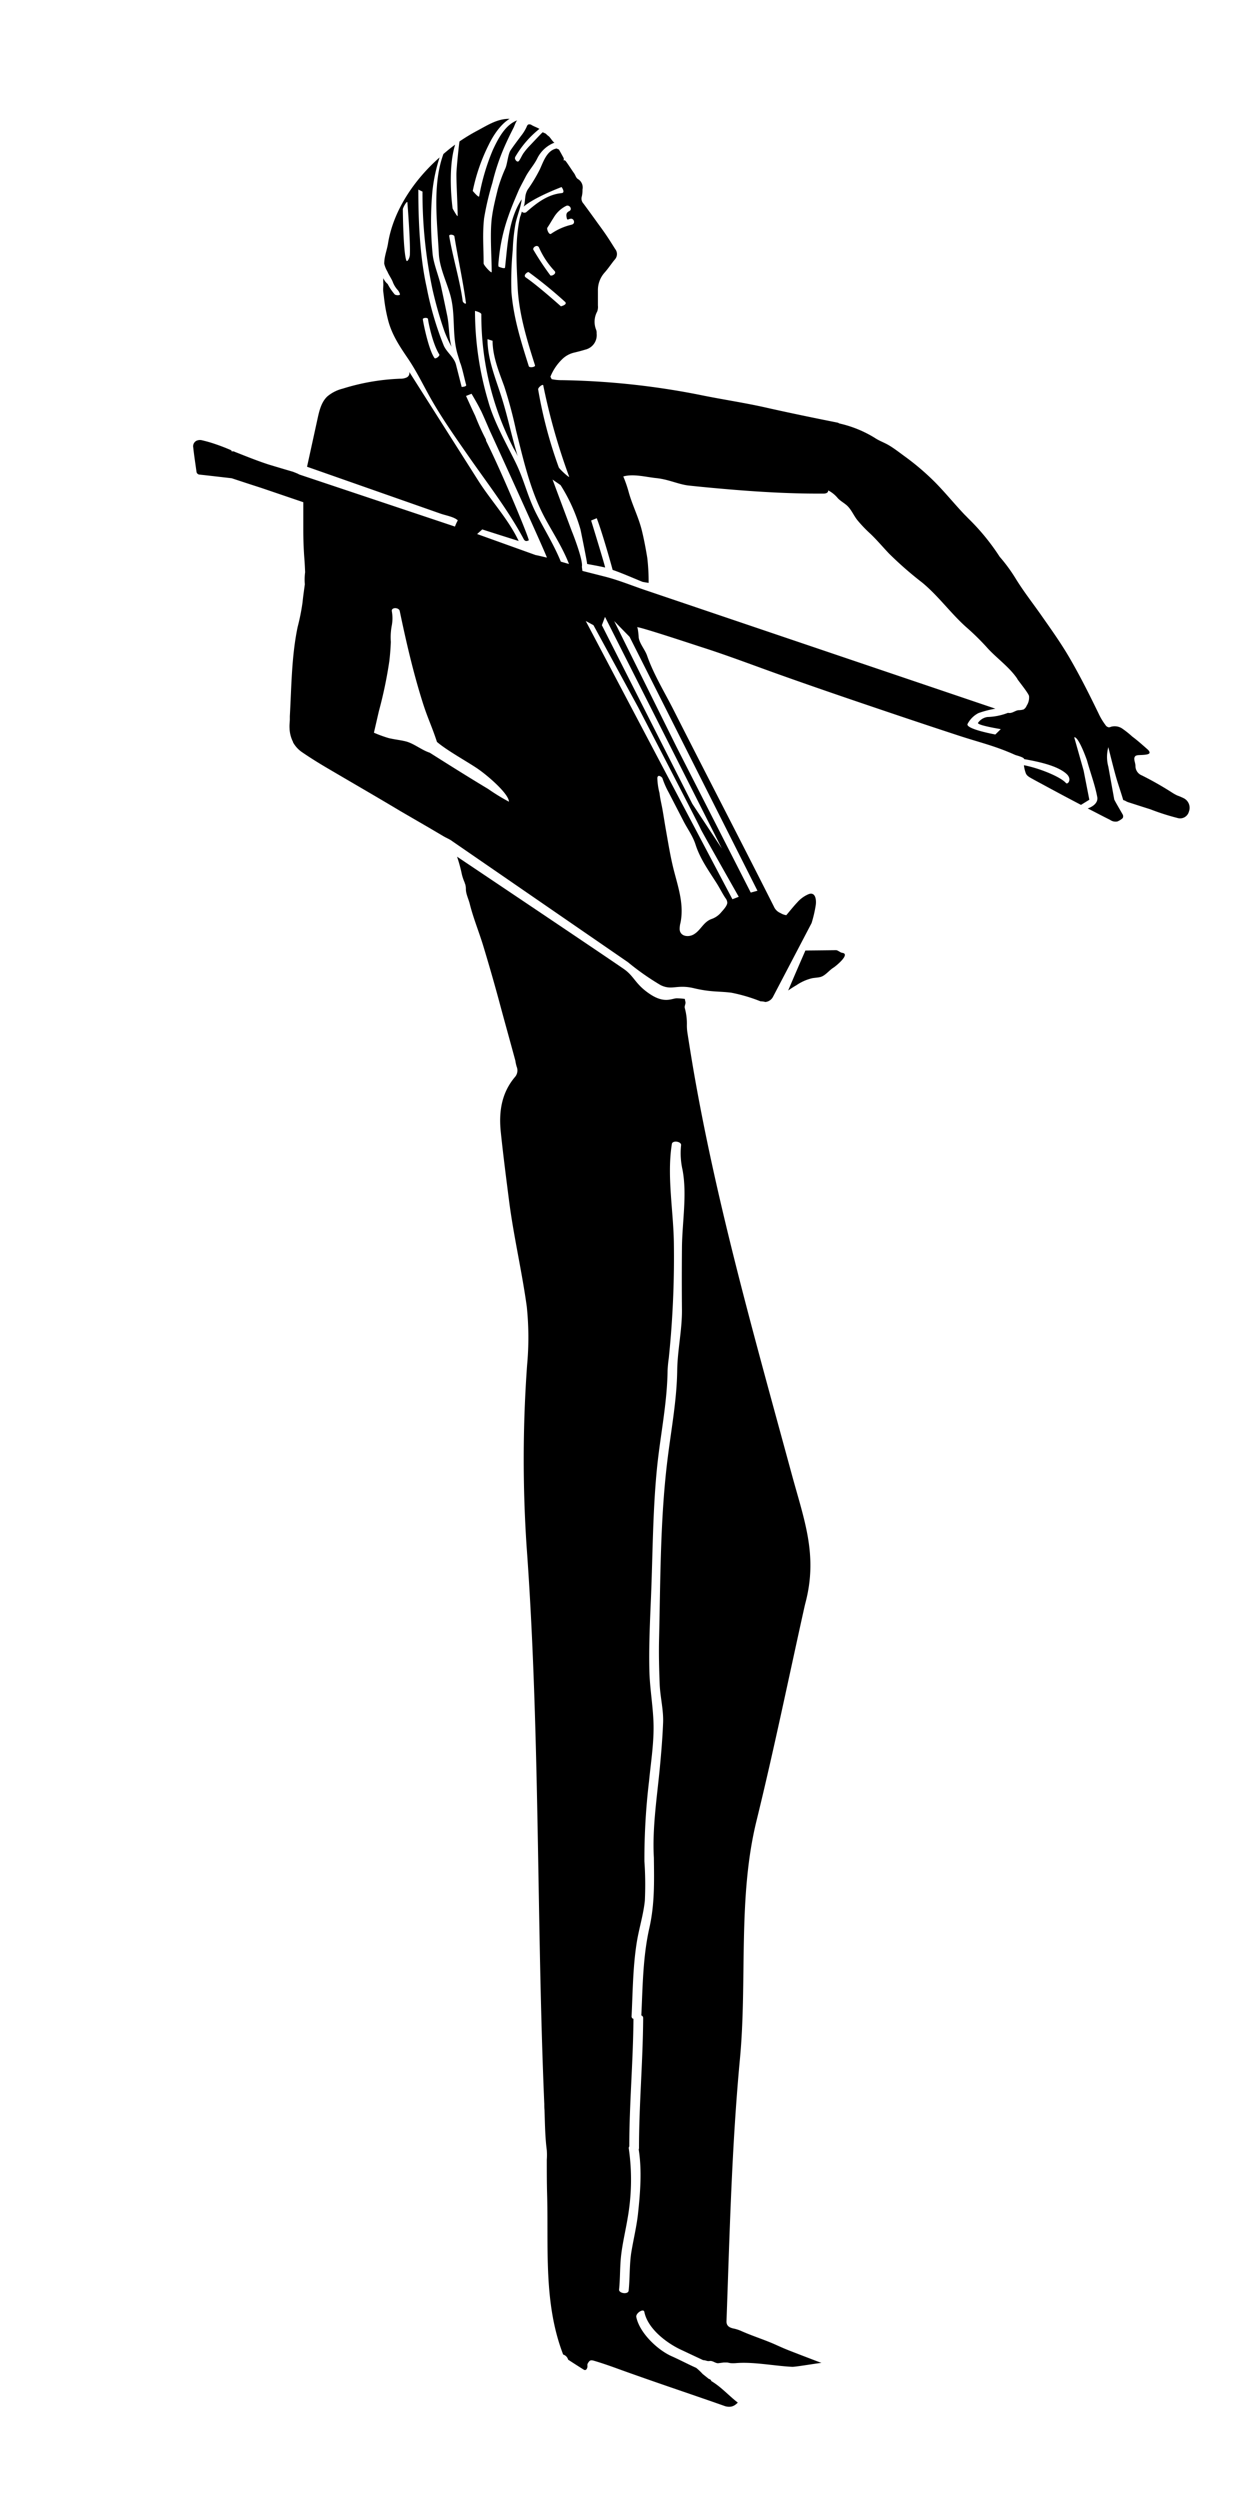 <svg id="Warstwa_1" data-name="Warstwa 1" xmlns="http://www.w3.org/2000/svg" viewBox="0 0 300 600"><title>grajek</title><g id="chudy"><path d="M194.88,234.78a11.39,11.39,0,0,0-3.72,1.66c-.67.39-1.36.82-2,1.29,1.39-3.31,3.13-7.31,4.14-9.61h.13c1.3,0,6.66-.08,7.26-.08.34,0,1.05.59,1.38.63,2.2.22-1.44,3.18-2,3.54-1.13.69-2,2-3.25,2.29C196.14,234.65,195.5,234.66,194.88,234.78Z"/><path d="M46.38,107.4c.2,1.92.51,3.84.77,5.76a.8.8,0,0,0,.82.75c2.55.28,5.09.58,7.64.87,2.35.78,4.7,1.55,7.07,2.31l10.11,3.44c0,2.15,0,4.31,0,6.46,0,2.42.08,4.83.27,7.24.08,1,.12,2.06.17,3.1a13.37,13.37,0,0,0-.07,2.9c-.19,1.44-.41,2.89-.55,4.34a51.66,51.66,0,0,1-1.18,5.92c-1.46,7-1.47,14.28-1.87,21.39,0,.29,0,.58,0,.87l-.06,1a8.84,8.84,0,0,0,0,1.15V175a7.8,7.8,0,0,0,.83,3.07.36.36,0,0,1,0,.09,7,7,0,0,0,2.27,2.44c1.86,1.27,3.77,2.46,5.7,3.6,5.94,3.5,11.92,6.94,17.84,10.49l6.89,4,3.51,2.07c.46.27,1.13.56,1.7.91l.38.27,42.1,29a61.48,61.48,0,0,0,7.81,5.48c2.76,1.36,3.87-.23,8,.75s5.94.69,9,1.08a39.05,39.05,0,0,1,7,2.07,4,4,0,0,1,1.15.16,2.32,2.32,0,0,0,1.87-1.3l9.23-17.64a30.3,30.3,0,0,0,1-4.31c.17-1.14,0-3.27-1.72-2.63a7.47,7.47,0,0,0-2.74,2l-.22.23c-.83.92-1.61,1.89-2.39,2.82a3.69,3.69,0,0,1-1.38-.51,2.94,2.94,0,0,1-1.59-1.55c-8-15.88-16.07-31.39-24.11-47.26-2.14-4.22-4.79-8.54-6.34-13-.48-1.39-1.78-2.84-2-4.3,0-.23-.18-2.52-.41-2.52,1,0,14.17,4.38,15.52,4.81,6.26,2,12.4,4.35,18.59,6.56,8.87,3.16,17.78,6.2,26.71,9.21q8.13,2.75,16.28,5.42c5.1,1.68,8.75,2.46,13.66,4.67.31.13,2.19.57,2.14,1,3,.55,8,1.49,10.24,3.61,1.32,1.25.24,2.63-.21,2.12-1.32-1.5-6.35-3.54-10.07-4.26a8,8,0,0,0,.48,2c.25.52.67.8,1.58,1.29l.56.31c3.7,2,7.38,4,11.08,5.92l2-1.23-1.37-7-2.26-8c1.08-.18,3.06,5.54,3.06,5.54.9,3.23,1.93,5.92,2.47,8.8.26,1.42-1.08,2.32-2.29,2.75,2,1,3.33,1.73,5.36,2.73a2.27,2.27,0,0,0,1.74.4,3.76,3.76,0,0,0,.94-.52,1.13,1.13,0,0,0,.39-.36.91.91,0,0,0-.07-.86c-.21-.39-2.08-3.55-2-3.6L266,184a8.86,8.86,0,0,1,0-4.68s1.43,5.89,2.15,8.18c.45,1.44,1.1,3.38,1.42,4.51.66.2.69.35,1.14.5l3.54,1.14,1.83.58a56.26,56.26,0,0,0,6.49,2.08,2.18,2.18,0,0,0,2.77-1.53,2.57,2.57,0,0,0-1.23-3.2,13.4,13.4,0,0,0-1.51-.64,10,10,0,0,1-1.32-.73,78.15,78.15,0,0,0-7.23-4.11,2.41,2.41,0,0,1-1.54-2.26c0-.58-.26-1.13-.28-1.69a.9.9,0,0,1,.3-.73,1.48,1.48,0,0,1,.62-.18c.52-.06,2.54,0,2.72-.5s-.72-1.08-1-1.37c-1-.87-2-1.76-3.11-2.58a23.13,23.13,0,0,0-2.52-2,3.27,3.27,0,0,0-2.58-.37,1.54,1.54,0,0,1-.55.14,1.19,1.19,0,0,1-.81-.57,15.11,15.11,0,0,1-1.66-2.79l-.82-1.68c-1.92-3.92-3.91-7.81-6.1-11.58s-4.65-7.17-7.08-10.65c-2-2.82-4.11-5.54-5.91-8.48a38.89,38.89,0,0,0-3.81-5.19,53,53,0,0,0-7.47-9.14c-.3-.3-.58-.61-.89-.9-2.49-2.61-4.74-5.42-7.31-8a60.41,60.41,0,0,0-7.13-6.06c-1.18-.86-2.33-1.76-3.58-2.53s-2.46-1.14-3.56-1.88a27.7,27.7,0,0,0-8.54-3.48,1.51,1.51,0,0,0-.63-.24c-5.62-1.12-11.25-2.28-16.84-3.54-5.32-1.21-10.8-2-16.11-3.1a184.25,184.25,0,0,0-33-3.51A11.69,11.69,0,0,1,132.4,91l-.3-.59a12.15,12.15,0,0,1,2.72-4.1,6.12,6.12,0,0,1,3-1.69c.87-.21,1.75-.43,2.61-.7a3.56,3.56,0,0,0,2.76-3.9,2.06,2.06,0,0,0-.1-.83,5.14,5.14,0,0,1,.24-4.43,3.22,3.22,0,0,0,.17-1.44c0-1.18,0-2.37,0-3.55a6.32,6.32,0,0,1,1.63-4.38c.76-.85,1.41-1.82,2.12-2.73l.31-.38a1.92,1.92,0,0,0,.09-2.5c-.7-1.11-1.4-2.24-2.14-3.33s-1.36-1.93-2.06-2.89q-1.69-2.36-3.42-4.7a1.74,1.74,0,0,1-.39-1.73,6.9,6.9,0,0,0,.16-1.65A2.35,2.35,0,0,0,138.75,43c-.52-.29-.62-.91-.93-1.36-.65-.91-1.23-1.86-1.88-2.75-.15-.2-.36-.56-.72-.38a.68.68,0,0,0,0-.69c-.33-.6-.66-1.21-1-1.8a.49.49,0,0,0-.57-.24.53.53,0,0,0,.12-.14,2,2,0,0,0-.49.07c-2.1.62-2.88,3.12-3.71,4.92a37.29,37.29,0,0,1-2.91,4.85,4.45,4.45,0,0,0-.61,2c-.07.43-.12,1.89-.45,2.17,2.68-2.33,9.18-4.76,9.18-4.76s1,1.37,0,1.46c-3.33.32-6,2.38-8.42,4.52a.78.78,0,0,1-1.11-.09c-.12.38-.23.76-.36,1.13l-.05.08c-1.27,5.5-.87,11.38-.6,17,.31,6.37,2.24,12.64,4.16,18.68.14.45-1.35.66-1.49.22-1.89-6-3.65-11.55-4.17-17.8A79,79,0,0,1,123.06,60a44.76,44.76,0,0,1,.64-6.22c.4-2,1.27-3.89,1.51-5.94-3.18,4.78-3.37,10.83-4,16.35,0,.46-1.5-.17-1.5-.17-.23-.08,0-1.58,0-1.75A43,43,0,0,1,122,51.89c.71-2.08,1.54-4,2.39-6,.43-1,1.21-2.39,1.72-3.39.8-1.57,2-2.83,2.79-4.39a7.7,7.7,0,0,1,4.21-3.89c-.28.09-1.13-1.36-1.42-1.52a4.28,4.28,0,0,1-.67-.6,8,8,0,0,0-.77-.35c-.05-.06-2.89,3-3.16,3.27a15.2,15.2,0,0,0-1.45,1.74c-.4.57-.66,1.26-1.06,1.82s-1-.22-1-.65a1.61,1.61,0,0,1,.28-.61,24,24,0,0,1,5.6-6.39c-.7-.39-1.13-.51-1.83-.89a.93.93,0,0,0-.87-.15,1,1,0,0,0-.35.52,10.49,10.49,0,0,1-1.38,2.23c-.84,1.13-1.69,2.25-2.48,3.41-.65,1-.78,3.3-1.27,4.37a36.8,36.8,0,0,0-1.79,4.9c-.54,2.26-1.06,4.24-1.39,6.54-.58,3.93-.1,9.46-.09,13.42,0,.47-1.93-1.59-1.94-2.06,0-3.8-.31-7,.11-10.83a67.93,67.93,0,0,1,2-8.53A51.62,51.62,0,0,1,120.74,36c.51-1.23,1.08-2.44,1.66-3.64q.45-.91.9-1.8c.14-.29.59-1.59.87-1.69-2.92,1.05-4.64,4.45-5.87,7.08A51.7,51.7,0,0,0,115,47.11c-.07.47-1.54-1.28-1.54-1.28a44.57,44.57,0,0,1,3.85-11.12c1.1-2.27,2.87-4.93,5-6.19-3-.06-5.41,1.61-7.93,2.93a46,46,0,0,0-4.09,2.49c-.07,0-.76,6.52-.75,7.92,0,2.73.29,7.21.3,9.94,0,.47-1.21-1.75-1.21-1.75s-1.32-9.21.61-15.34c-1,.71-1.89,1.46-2.82,2.25-2.71,7.42-1.46,16.47-1.1,23.92.16,3.38,1.89,6.8,2.77,10,1.3,4.73.33,9.53,1.75,14.22.19.63.39,1.26.57,1.9.47,1,1.14,4.27,1.47,5.37.13.46-1.08.5-1.08.5s-1.15-4.54-1.37-5.39c-.45-1.73-2.19-2.89-2.92-4.52a75.08,75.08,0,0,1-4.11-14c-1.64-7.35-2-15.93-2-23.46l1,.48a112,112,0,0,0,2.38,23.39,93.27,93.27,0,0,0,2.93,10.27,31.18,31.18,0,0,0,1.65,3.57c-.68-2.46-.51-4.72-1-7.32-.51-2.44-.76-3.71-1.54-7.28-.5-2.3-1.8-5.39-2-7.74a80.61,80.61,0,0,1-.05-14.9,40.35,40.35,0,0,1,1.73-8.19c-6,5.28-11.09,12.66-12.37,20.61-.19,1.22-.61,2.39-.81,3.62a8.94,8.94,0,0,0-.11,1.27,6.87,6.87,0,0,0,.78,1.92c.33.8.92,1.6,1.25,2.4a6.09,6.09,0,0,0,1.26,2.06,2.66,2.66,0,0,1,.5,1c-.08.28-1,.24-1.27,0a12.9,12.9,0,0,1-1.69-2.5A3.62,3.62,0,0,1,92,66.76a9.21,9.21,0,0,0,0,1.39c0,.68-.1,1.28,0,2s.19,1.6.3,2.39a37,37,0,0,0,.91,4.55c.91,3.32,2.69,6,4.59,8.8,2.19,3.21,3.69,6.39,5.6,9.78,2.61,4.61,5.69,9,8.71,13.34,4.6,6.65,9.8,13.29,13.61,20.43.46.76,1.06.23,1.17.27.4.15-6-15.39-10.19-23.83a.77.77,0,0,1-.07-.39,58.6,58.6,0,0,1-2.58-5.68c-.67-1.39-2.2-4.78-2.2-4.78l1.32-.53s1.57,2.63,2.14,3.86c.11,0,2.32,5.21,2.4,5.35s13.51,29.56,13.54,30.12c0,0-2.64-.64-2.66-.6l-14.08-5.06,1.23-1.11c1.86.61,6.87,2.19,8.74,2.78-2.46-5.22-6.61-9.62-9.7-14.49L98.22,89.25a1.16,1.16,0,0,1-.62,1.34,3.47,3.47,0,0,1-1.57.3,52.63,52.63,0,0,0-13.8,2.39,9.12,9.12,0,0,0-3.68,1.87c-1.44,1.37-1.92,3.42-2.34,5.35-.93,4.25-1.59,7.28-2.52,11.52L92,118.45l9.17,3.22,4.58,1.61c1.19.42,3.28.77,4.12,1.61a10.31,10.31,0,0,0-.68,1.49L71.85,113.89l-.46-.24-1.08-.43c-1.93-.56-3.86-1.14-5.79-1.72-2.78-.9-5.48-2-8.2-3.07a.82.82,0,0,0-.74-.05c.11-.15-.1-.33-.27-.4a48.68,48.68,0,0,0-4.81-1.78c-.68-.2-1.36-.38-2-.53a2,2,0,0,0-1.4.14A1.49,1.49,0,0,0,46.38,107.4Zm52-46.35c-.05,1-.68,1.94-.85,1.48-.75-1.9-.85-11.87-.85-12.29S97.74,48,97.78,48.6C97.84,49.54,98.51,58,98.37,61.05Zm5.89,24.87c-1.46-2.06-2.78-8.91-2.79-9.3s1.24-.49,1.25,0c0,.31,1,5.76,2.72,8.48C105.55,85.49,104.5,86.26,104.26,85.92Zm4.09-49.24c0-.08.07-.16.1-.23h0C108.42,36.52,108.39,36.6,108.35,36.68Zm3.47,36c.07.47-.73,0-.79-.44-.61-4.72-2.47-10.92-3.23-15.62-.07-.46,1.17-.34,1.25.12C109.8,61.42,111.21,67.94,111.82,72.66Zm17.55-13.23a19.83,19.83,0,0,0,3.7,5.57c.64.69-.76,1.33-1,1.07a67.29,67.29,0,0,1-4.1-6.2C127.86,59.28,129,58.58,129.37,59.43Zm7.9-5.54a14.23,14.23,0,0,0-5,2.19c-.53.4-1.12-1.15-.92-1.44.56-.82,1-1.63,1.49-2.38a7.23,7.23,0,0,1,3-2.85c.84-.41,1.62.82.78,1.23s-.78,1-.56,1.86c.09.36.54,0,.78,0C137.74,52.26,138.18,53.66,137.27,53.89ZM126.2,66.6c-.77-.52.46-1.44.69-1.28a105,105,0,0,1,8.73,7.13c.67.66-1,1.07-1,1.07S129.21,68.66,126.2,66.6Zm7.9,45.56a106.66,106.66,0,0,1-4.94-18.68c-.09-.46,1.14-1.41,1.22-1a149.33,149.33,0,0,0,6.21,21.91C136.77,114.87,134.27,112.59,134.1,112.16ZM155.46,93l-.12-.12h0Zm24.72,121.22-17.86-35.05L147.4,149.05l3.7,3.79,30.69,60.94Zm-6.94-10.57-7.09-10.74-21.7-42.86.75-2Zm-15.48-16.95c.05-.33.19-.52.46-.49a1.34,1.34,0,0,1,.75.52,20.18,20.18,0,0,0,1.52,3.47q1.72,3.33,3.44,6.66c1,2,2.32,3.71,3,5.84,1.09,3.4,3.11,6.2,5,9.17.77,1.2,1.39,2.49,2.18,3.68a1.88,1.88,0,0,1,.44,1.13c-.05.75-1,1.74-1.47,2.28a5.2,5.2,0,0,1-2.22,1.57c-2.09.7-2.67,2.82-4.48,3.79-1.23.65-3.11.42-3.26-1.23a5.69,5.69,0,0,1,.2-1.63c.85-4.24-.44-8.16-1.51-12.25-.87-3.32-1.4-6.7-2-10.07-.28-1.59-.52-3.18-.8-4.78-.23-1.33-.58-2.66-.72-4A16.18,16.18,0,0,1,157.76,186.72Zm-5-13.37h0Zm-.06,0h0Zm-12.12-24.29,1.85,1,10.76,19.77s14.64,28.27,15,29.2c.29.66,9.11,16.22,9.11,16.22l-1.52.59Zm-3.27-21.36s-4.64-12.41-4.7-12.6c.18.17,1.91,1.31,1.95,1.38a41,41,0,0,1,4.76,10.62s1.68,8.16,1.58,8.27c.4.08,3.31.59,4.32.86.13,0-3.35-11.29-3.35-11.29l1.35-.55c1.46,3.82,3.83,12.39,3.81,12.41,2,.64,6.76,2.73,7.23,2.88l1.41.24a49.06,49.06,0,0,0-.32-6c-.37-2.23-.78-4.45-1.32-6.64-.79-3.19-2.3-6.07-3.16-9.22a29.77,29.77,0,0,0-1.28-3.69c2.42-.69,5.44.14,7.87.39,3,.3,5.34,1.51,7.84,1.79,2.24.24,4.49.46,6.73.66,8.49.77,17,1.33,25.51,1.27a1.86,1.86,0,0,0,.81-.12.65.65,0,0,0,.42-.64,7.25,7.25,0,0,1,2.33,1.9c.67.68,1.47,1.1,2.17,1.72,1.08,1,1.61,2.41,2.51,3.53a32.45,32.45,0,0,0,3.14,3.28c1.55,1.48,2.94,3.14,4.42,4.7a86.14,86.14,0,0,0,8,7c3.85,3.18,6.77,7.28,10.47,10.61a59.32,59.32,0,0,1,5,4.89c2.22,2.52,5.41,4.7,7.35,7.59-.26-.14,2.64,3.34,2.81,4.13a3.59,3.59,0,0,1-.57,2.31,1.9,1.9,0,0,1-.75.92,5,5,0,0,1-1.29.17c-.91.17-1.46.84-2.44.63a14.73,14.73,0,0,1-4.93,1,3.3,3.3,0,0,0-2.28,1.43c-.11.58,5.48,1.48,5.48,1.48l-1.31,1.29s-7.32-1.33-6.65-2.56a6.12,6.12,0,0,1,2.58-2.57,23.44,23.44,0,0,1,4.08-1.06l-.26-.09-.37-.13-82.68-28v0c-3.42-1.12-6.75-2.53-10.24-3.44l-5.56-1.41-.13-1C140,134.41,137.35,127.75,137.32,127.69Zm-2.71,7.12c-1.66-4.05-3.8-7.45-5.8-11.34-2.26-4.39-2.92-8.13-5.11-12.57s-5.22-9.83-6.52-14.6A76.17,76.17,0,0,1,114,74.61s1.52.36,1.52.83a69.64,69.64,0,0,0,7.73,32.15,15.71,15.71,0,0,1,1,1.91c-1.47-4.8-2.31-9.18-3.82-14C119,90.94,117,86.3,117,81.4l1.22.39c0,3.78,1.55,7.48,2.8,10.94a106.71,106.71,0,0,1,2.83,10.56c1.78,7.13,3.4,14.39,6.87,20.92,2,3.72,4.32,7.22,5.84,11.15ZM103.9,186.17l.16-.08-.16.08ZM89.74,175.85c.41-1.75.8-3.49,1.21-5.24a103.73,103.73,0,0,0,2.49-11.94c.18-1.53.3-3.07.36-4.61a15.29,15.29,0,0,1,.25-4.06,9.46,9.46,0,0,0,0-3.23.81.81,0,0,1,0-.38c.3-.72,1.73-.49,1.88.23,1.54,7.37,3.21,14.64,5.47,21.83,1.23,3.93,2.2,5.72,3.47,9.61,2.32,2,7,4.58,9.56,6.29s7.71,6.18,7.71,8.06a49.48,49.48,0,0,1-5-3.07c-4.24-2.54-9.62-5.91-14-8.69-2-.65-3.79-2.22-5.77-2.72-1.09-.27-2.21-.4-3.31-.62-.3-.06-.6-.12-.89-.2A31.64,31.64,0,0,1,89.74,175.85Zm-13.17,5.9h0Z"/><path d="M109.69,205.6a35.23,35.23,0,0,1,1.16,4.26,11.82,11.82,0,0,0,.69,2,.23.23,0,0,0,.07.22,3.86,3.86,0,0,1,.2,1.28c0,1.19.64,2.4.94,3.61.85,3.39,2.18,6.61,3.2,9.94,1.31,4.32,2.56,8.65,3.74,13,1.31,4.9,2.68,9.78,4,14.67A9.46,9.46,0,0,0,124,256a2.39,2.39,0,0,1-.46,2.54c-3.23,3.87-3.84,8.39-3.35,13.16.58,5.54,1.29,11.07,2,16.6,1.1,8.51,3.08,16.85,4.24,25.31a71.69,71.69,0,0,1,.07,14.05,316.19,316.19,0,0,0-.12,43.42c1.11,15.15,1.73,30.33,2.15,45.51.82,29.42.86,59.22,2.1,88.39,0,.46,0,.92.05,1.38.11,3.23.13,6.47.55,9.68a16,16,0,0,1,0,2.3c0,2.67,0,5.35.07,8,.38,13-.92,26.36,3.86,38.75a1.76,1.76,0,0,1,1.19,1.23c1.22.8,2.46,1.59,3.7,2.37.42.27.72.08.89-.44.1-.28,0-.55.05-.84a.47.47,0,0,1,.06-.15c.42-.76.67-.92,1.47-.69,2,.59,4,1.29,5.94,2,8.28,3,16.65,5.78,25,8.71l.36.13a3.3,3.3,0,0,0,1.5.2,2.45,2.45,0,0,0,1.09-.42,4.19,4.19,0,0,0,.66-.57l-.56-.44c-1.94-1.6-3.63-3.44-5.79-4.72a.71.71,0,0,0-.59-.51l-1.49-1.19a14.39,14.39,0,0,0-1.55-1.47c-2.06-.92-4.09-2-6.12-2.9-3.32-1.56-7.5-5.57-8.26-9.31-.18-.91,1.74-2.15,1.93-1.23.8,4,5.22,7.37,8.61,9l5.51,2.59c.7,0,.87.31,1.57.2s1.35.54,2,.54l1.36-.18.86,0,.81.16a11.23,11.23,0,0,0,1.16,0c4.18-.39,9.28.67,13.65.88,1,0,6.74-1,7-.93-2.63-1-5.09-1.94-7.6-2.92-1.06-.41-2.11-.87-3.15-1.34-2.73-1.25-5.59-2.12-8.32-3.32a9.36,9.36,0,0,0-1.93-.66c-1.14-.22-1.85-.67-1.81-1.79.76-21,1.26-42.07,3.23-63,1.76-18.75-.55-38.6,3.95-57,4.14-16.86,7.64-33.88,11.4-50.83.12-.54.24-1.08.38-1.61,3-11.49-.33-19.85-3.35-31-2.89-10.63-5.82-21.25-8.66-31.89-5.68-21.28-11-42.68-14.78-64.38q-.81-4.72-1.54-9.46a11.56,11.56,0,0,1-.14-1.86,14.08,14.08,0,0,0-.49-4.08,1.11,1.11,0,0,1,0-.57c.28-1,.15-.67,0-1.66a16.39,16.39,0,0,0-2-.15c-1.2.07-2.92,1.29-6.36-1s-3.71-4.11-6-5.83C148,231.31,118.33,211.39,109.69,205.6Zm38.89,343.88c.28-2.7.18-5.41.48-8.1.34-3,1.07-6,1.57-9a52.83,52.83,0,0,0,.28-16.74.57.57,0,0,1,.12-.48c0-10.23.93-20.41,1-30.63a.6.6,0,0,1-.45-.65c.28-5.76.31-11.59,1.18-17.3.52-3.49,1.63-6.86,2-10.38a81.09,81.09,0,0,0-.1-9.48s0-.05,0-.08a157.31,157.31,0,0,1,1.11-19.15c.42-4.31,1.1-8.6,1.09-12.94s-.86-8.81-1-13.25c-.16-6,.13-12,.38-18,.43-10.48.41-20.88,1.48-31.35.8-7.67,2.4-15.25,2.5-23a30,30,0,0,1,.29-3c.1-1,.2-2,.29-3a235.74,235.74,0,0,0,.93-24.5c-.09-7.83-1.72-16.17-.48-23.91.15-.93,2.36-.59,2.21.34a18,18,0,0,0,.34,5.84c1.13,5.92-.07,12.61-.13,18.63q-.07,7.62,0,15.24c0,4.81-1.08,9.53-1.14,14.34-.1,6.95-1.37,13.76-2.24,20.64-1.84,14.4-1.77,29.15-2.11,43.66-.09,3.64,0,7.25.14,10.89.12,3.26,1,6.37.81,9.65-.15,3.57-.45,7.14-.79,10.7-.68,7-1.81,14.31-1.41,21.4v0c.07,5.89.2,11.15-1.1,16.92-1.54,6.86-1.58,13.92-1.91,20.92a.62.62,0,0,1,.44.64c-.06,10.41-1,20.78-1,31.2a.79.79,0,0,1-.07.32c.8,5.08.37,10.44-.18,15.53-.34,3-1.07,6-1.57,9s-.34,6.26-.67,9.39C150.7,550.75,148.48,550.4,148.58,549.48Z"/></g></svg>